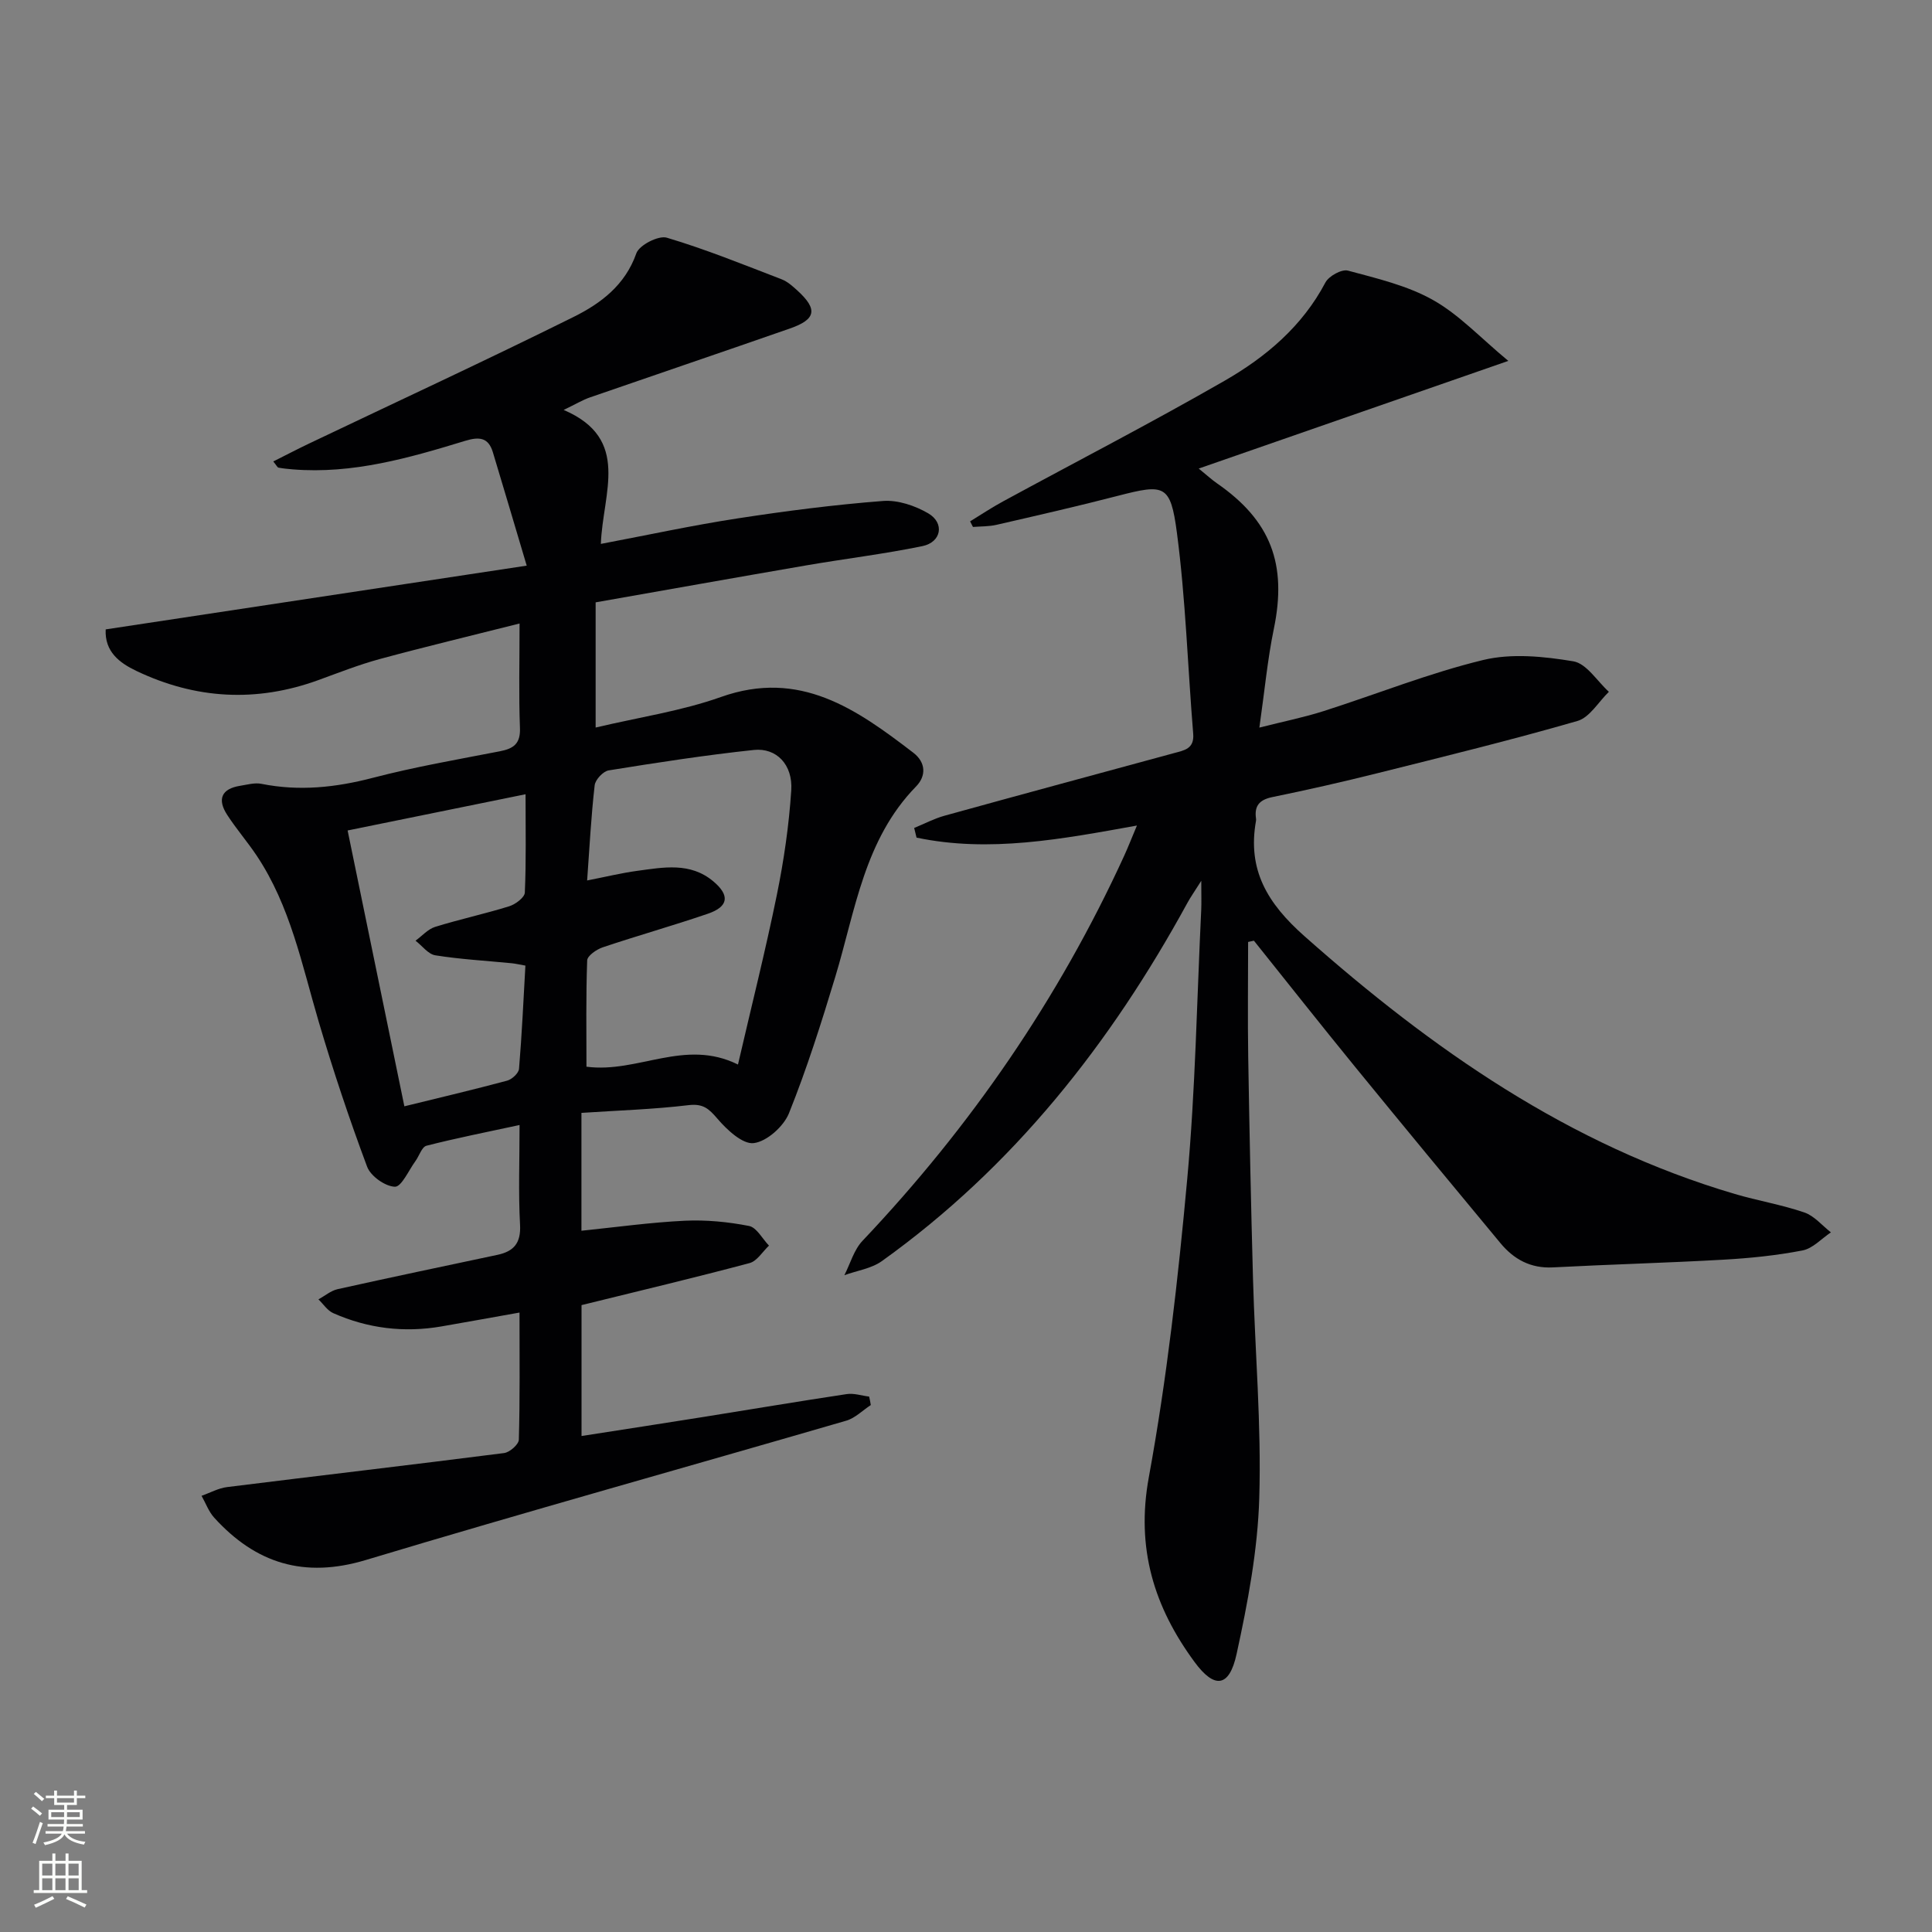 <svg enable-background="new 0 0 400 400" viewBox="0 0 400 400" xmlns="http://www.w3.org/2000/svg"><rect x="0" y="0" width="400" height="400" fill="#808080" stroke="none"/><path d="m180.29 290.9c-1.69 1.1-3.24 2.7-5.09 3.24-33.14 9.64-66.4 18.89-99.45 28.84-12.79 3.85-22.8.71-31.41-8.77-1.14-1.26-1.75-3-2.61-4.52 1.77-.62 3.49-1.59 5.31-1.81 19.1-2.38 38.23-4.6 57.32-7.04 1.17-.15 3.03-1.78 3.06-2.77.24-8.45.14-16.92.14-26.32-5.85 1.04-11 1.98-16.15 2.87-7.74 1.34-15.25.43-22.42-2.75-1.2-.53-2.05-1.88-3.06-2.85 1.32-.72 2.56-1.79 3.96-2.11 11.01-2.45 22.04-4.76 33.07-7.1 3.41-.72 4.92-2.43 4.71-6.24-.36-6.63-.1-13.28-.1-20.65-6.81 1.47-13.09 2.71-19.27 4.29-.97.25-1.51 2.12-2.3 3.2-1.39 1.9-2.88 5.33-4.24 5.29-2.01-.06-5.02-2.19-5.75-4.14-3.69-9.88-7.04-19.92-10.03-30.04-3.47-11.77-5.86-23.92-12.83-34.36-1.93-2.89-4.23-5.54-6.12-8.46-2.06-3.17-1.24-5.39 2.69-6.01 1.45-.23 3-.68 4.38-.41 7.83 1.57 15.39.77 23.09-1.24 8.66-2.26 17.52-3.79 26.32-5.5 2.83-.55 4.27-1.57 4.14-4.83-.26-6.8-.08-13.62-.08-21.62-10.13 2.56-19.59 4.82-28.96 7.36-4.3 1.17-8.48 2.82-12.68 4.35-12.85 4.68-25.44 3.96-37.71-1.9-3.47-1.66-6.57-3.96-6.34-8.59 28.62-4.33 57.09-8.65 87.17-13.2-2.62-8.79-4.79-16.15-7.01-23.49-.93-3.06-2.81-3.24-5.73-2.35-11.61 3.55-23.3 6.91-35.68 5.91-.99-.08-1.99-.18-2.97-.36-.23-.04-.4-.45-1.08-1.28 2.55-1.28 4.94-2.53 7.37-3.69 18.28-8.72 36.67-17.23 54.8-26.23 5.6-2.78 10.67-6.55 13-13.18.59-1.69 4.59-3.74 6.3-3.23 8.07 2.4 15.91 5.59 23.79 8.62 1.2.46 2.26 1.42 3.24 2.31 4.26 3.88 3.9 5.98-1.53 7.87-13.78 4.81-27.61 9.49-41.41 14.27-1.51.52-2.91 1.38-5.44 2.59 13.99 6 8.09 17.15 7.7 27.74 9.87-1.87 19.04-3.86 28.31-5.28 9.99-1.54 20.03-2.83 30.1-3.61 3.07-.24 6.64.97 9.37 2.56 3.44 2.01 2.73 5.98-1.21 6.79-7.96 1.64-16.05 2.61-24.06 3.99-14.52 2.5-29.03 5.09-43.59 7.65v25.92c8.98-2.13 17.74-3.41 25.93-6.32 16.35-5.82 28.1 2.53 39.85 11.54 2.59 1.99 2.7 4.79.56 6.98-10.73 10.99-12.56 25.66-16.72 39.4-2.88 9.52-5.89 19.03-9.59 28.25-1.1 2.73-4.57 5.85-7.29 6.19-2.3.29-5.55-2.75-7.52-5.05-1.78-2.08-2.96-3.17-5.99-2.81-7.23.87-14.54 1.09-22.17 1.6v24.4c7.25-.74 14.3-1.73 21.38-2.07 4.42-.21 8.96.23 13.31 1.08 1.59.31 2.77 2.66 4.14 4.07-1.33 1.25-2.47 3.21-4.03 3.62-11.36 3.03-22.81 5.75-34.78 8.7v27.1c8.53-1.33 16.97-2.62 25.4-3.97 9.84-1.57 19.67-3.23 29.52-4.71 1.48-.22 3.08.33 4.63.52.15.63.24 1.19.34 1.75zm-27.5-70.5c2.82-12.19 5.7-23.6 8.05-35.13 1.45-7.12 2.51-14.39 2.98-21.64.35-5.31-3.06-8.85-7.74-8.36-10.05 1.07-20.06 2.62-30.05 4.23-1.15.18-2.78 1.92-2.91 3.09-.73 6.36-1.06 12.76-1.56 19.7 3.9-.76 7.11-1.55 10.37-1.99 5.42-.73 10.97-1.84 15.75 2.17 3.46 2.9 3.18 5.24-1.13 6.71-7.21 2.47-14.56 4.53-21.78 6.96-1.27.43-3.16 1.74-3.2 2.7-.27 7.42-.15 14.86-.15 22.01 10.7 1.4 20.32-5.92 31.37-.45zm-44.01-20.48c-1.24-.22-2.03-.41-2.83-.49-5.28-.52-10.59-.81-15.81-1.64-1.49-.23-2.74-1.98-4.11-3.03 1.35-.98 2.56-2.39 4.06-2.86 5.06-1.57 10.26-2.69 15.32-4.26 1.3-.4 3.2-1.82 3.25-2.84.29-6.55.15-13.13.15-20.36-12.77 2.6-24.67 5.02-36.84 7.5 3.99 19.41 7.85 38.13 11.75 57.11 7.5-1.84 14.41-3.47 21.27-5.31 1.01-.27 2.4-1.55 2.47-2.47.59-7.05.91-14.14 1.32-21.35z" fill="#010103"/><path d="m258.41 195.02c0 7.94-.11 15.88.02 23.82.25 15.31.57 30.61.99 45.91.42 15.12 1.75 30.26 1.3 45.36-.32 10.83-2.38 21.72-4.7 32.35-1.5 6.88-4.55 7.28-8.7 1.64-8.37-11.37-12.17-23.52-9.47-38.25 3.73-20.38 6.06-41.06 7.95-61.71 1.7-18.52 2-37.18 2.9-55.77.07-1.46.01-2.92.01-6.01-1.47 2.33-2.24 3.41-2.87 4.57-15.92 29.14-36.06 54.7-63.26 74.17-2.17 1.55-5.15 1.97-7.76 2.91 1.23-2.4 1.98-5.25 3.76-7.12 22.39-23.64 40.6-50.09 54.17-79.71.82-1.8 1.54-3.65 2.64-6.26-15.53 2.8-30.53 5.67-45.63 2.5-.16-.67-.33-1.34-.49-2 2.1-.86 4.13-1.94 6.3-2.54 15.83-4.38 31.69-8.66 47.54-12.97 2.06-.56 4.18-.86 3.93-3.98-1.14-13.9-1.56-27.88-3.38-41.68-1.32-9.99-2.59-10.08-12.2-7.6-8.34 2.16-16.75 4.08-25.15 6.01-1.57.36-3.24.31-4.87.44-.2-.39-.39-.77-.59-1.16 2.26-1.38 4.47-2.86 6.8-4.12 15.32-8.33 30.83-16.33 45.94-25.02 8.53-4.91 16.04-11.25 20.82-20.31.71-1.34 3.38-2.81 4.67-2.46 6.01 1.62 12.28 3.08 17.62 6.09 5.38 3.02 9.78 7.79 15.58 12.6-21.99 7.65-42.63 14.83-64.1 22.29 1.81 1.47 2.73 2.33 3.76 3.04 11.19 7.74 14.57 16.76 11.79 30.17-1.3 6.29-1.89 12.72-2.99 20.42 5.13-1.3 9.25-2.12 13.22-3.39 11.04-3.52 21.87-7.88 33.1-10.6 5.9-1.43 12.58-.75 18.69.27 2.73.46 4.92 4.11 7.35 6.31-2.15 2.08-3.97 5.31-6.51 6.04-13.68 3.95-27.53 7.34-41.35 10.8-7.23 1.81-14.51 3.46-21.82 4.96-2.66.55-3.75 1.8-3.38 4.42.02.16.03.34 0 .5-1.81 10.15 2.35 17.07 10.05 23.89 26.43 23.42 54.8 43.25 89.09 53.36 4.76 1.4 9.71 2.22 14.4 3.83 2.06.71 3.68 2.71 5.49 4.12-1.95 1.3-3.75 3.33-5.87 3.74-5.36 1.04-10.85 1.6-16.31 1.91-11.79.67-23.59.98-35.38 1.6-4.6.24-8.08-1.67-10.85-5.01-10.1-12.16-20.17-24.34-30.17-36.59-7.03-8.62-13.93-17.35-20.88-26.04-.39.08-.79.17-1.2.26z" fill="#010103"/><g fill="#fbfcfa"><path d="m6.44 374.46.42-.45c.65.47 1.27.95 1.85 1.44l-.45.49c-.65-.56-1.25-1.06-1.82-1.48m.93 7.33-.63-.26c.55-1.36 1.05-2.8 1.53-4.33.19.1.38.19.59.27-.47 1.29-.96 2.73-1.49 4.32m-.38-10.38.44-.42c.43.34 1.01.82 1.74 1.44l-.49.49c-.53-.51-1.09-1.01-1.69-1.51m2.5.35h1.72v-1.04h.59v1.04h3.52v-1.04h.59v1.04h1.75v.53h-1.75v1.42h-2.03v.97h3.22v2.03h-3.24c0 .35-.01.66-.03.93h3.32v.53h-3.37c-.03.27-.08.58-.15.94h3.96v.53h-3.71c.67.92 1.93 1.48 3.79 1.68-.13.24-.23.44-.29.59-2.13-.38-3.48-1.08-4.04-2.12-.43.97-1.77 1.72-4.03 2.23-.09-.19-.2-.37-.33-.55 2.1-.42 3.37-1.03 3.81-1.83h-3.36v-.53h3.58c.08-.29.13-.61.16-.94h-3.33v-.53h3.39c.02-.27.04-.58.04-.93h-3.23v-2.03h3.25v-.97h-2.07v-1.42h-1.73zm1.12 3.44v1h2.65c.01-.3.02-.44.01-.4v-.25-.35zm1.19-2h3.52v-.91h-3.52zm4.71 2h-2.63v.59c0 .15-.01.28-.01.4h2.64z"/><path d="m13.56 383.74h.63v1.52h2.72v6.07h1.13v.6h-11.06v-.6h1.13v-6.07h2.73v-1.52h.63v1.52h2.1v-1.52zm-2.69 8.83.38.56c-1.24.63-2.53 1.25-3.85 1.85-.1-.21-.21-.42-.34-.63 1.37-.55 2.63-1.15 3.81-1.78m-2.13-4.27h2.1v-2.45h-2.1zm0 3.04h2.1v-2.46h-2.1zm2.72-3.04h2.1v-2.45h-2.1zm0 3.04h2.1v-2.46h-2.1zm6.07 3.6c-1.41-.71-2.7-1.3-3.86-1.78l.35-.56c1.45.62 2.75 1.19 3.88 1.72zm-1.25-9.09h-2.1v2.45h2.1zm-2.09 5.49h2.1v-2.46h-2.1z"/></g></svg>